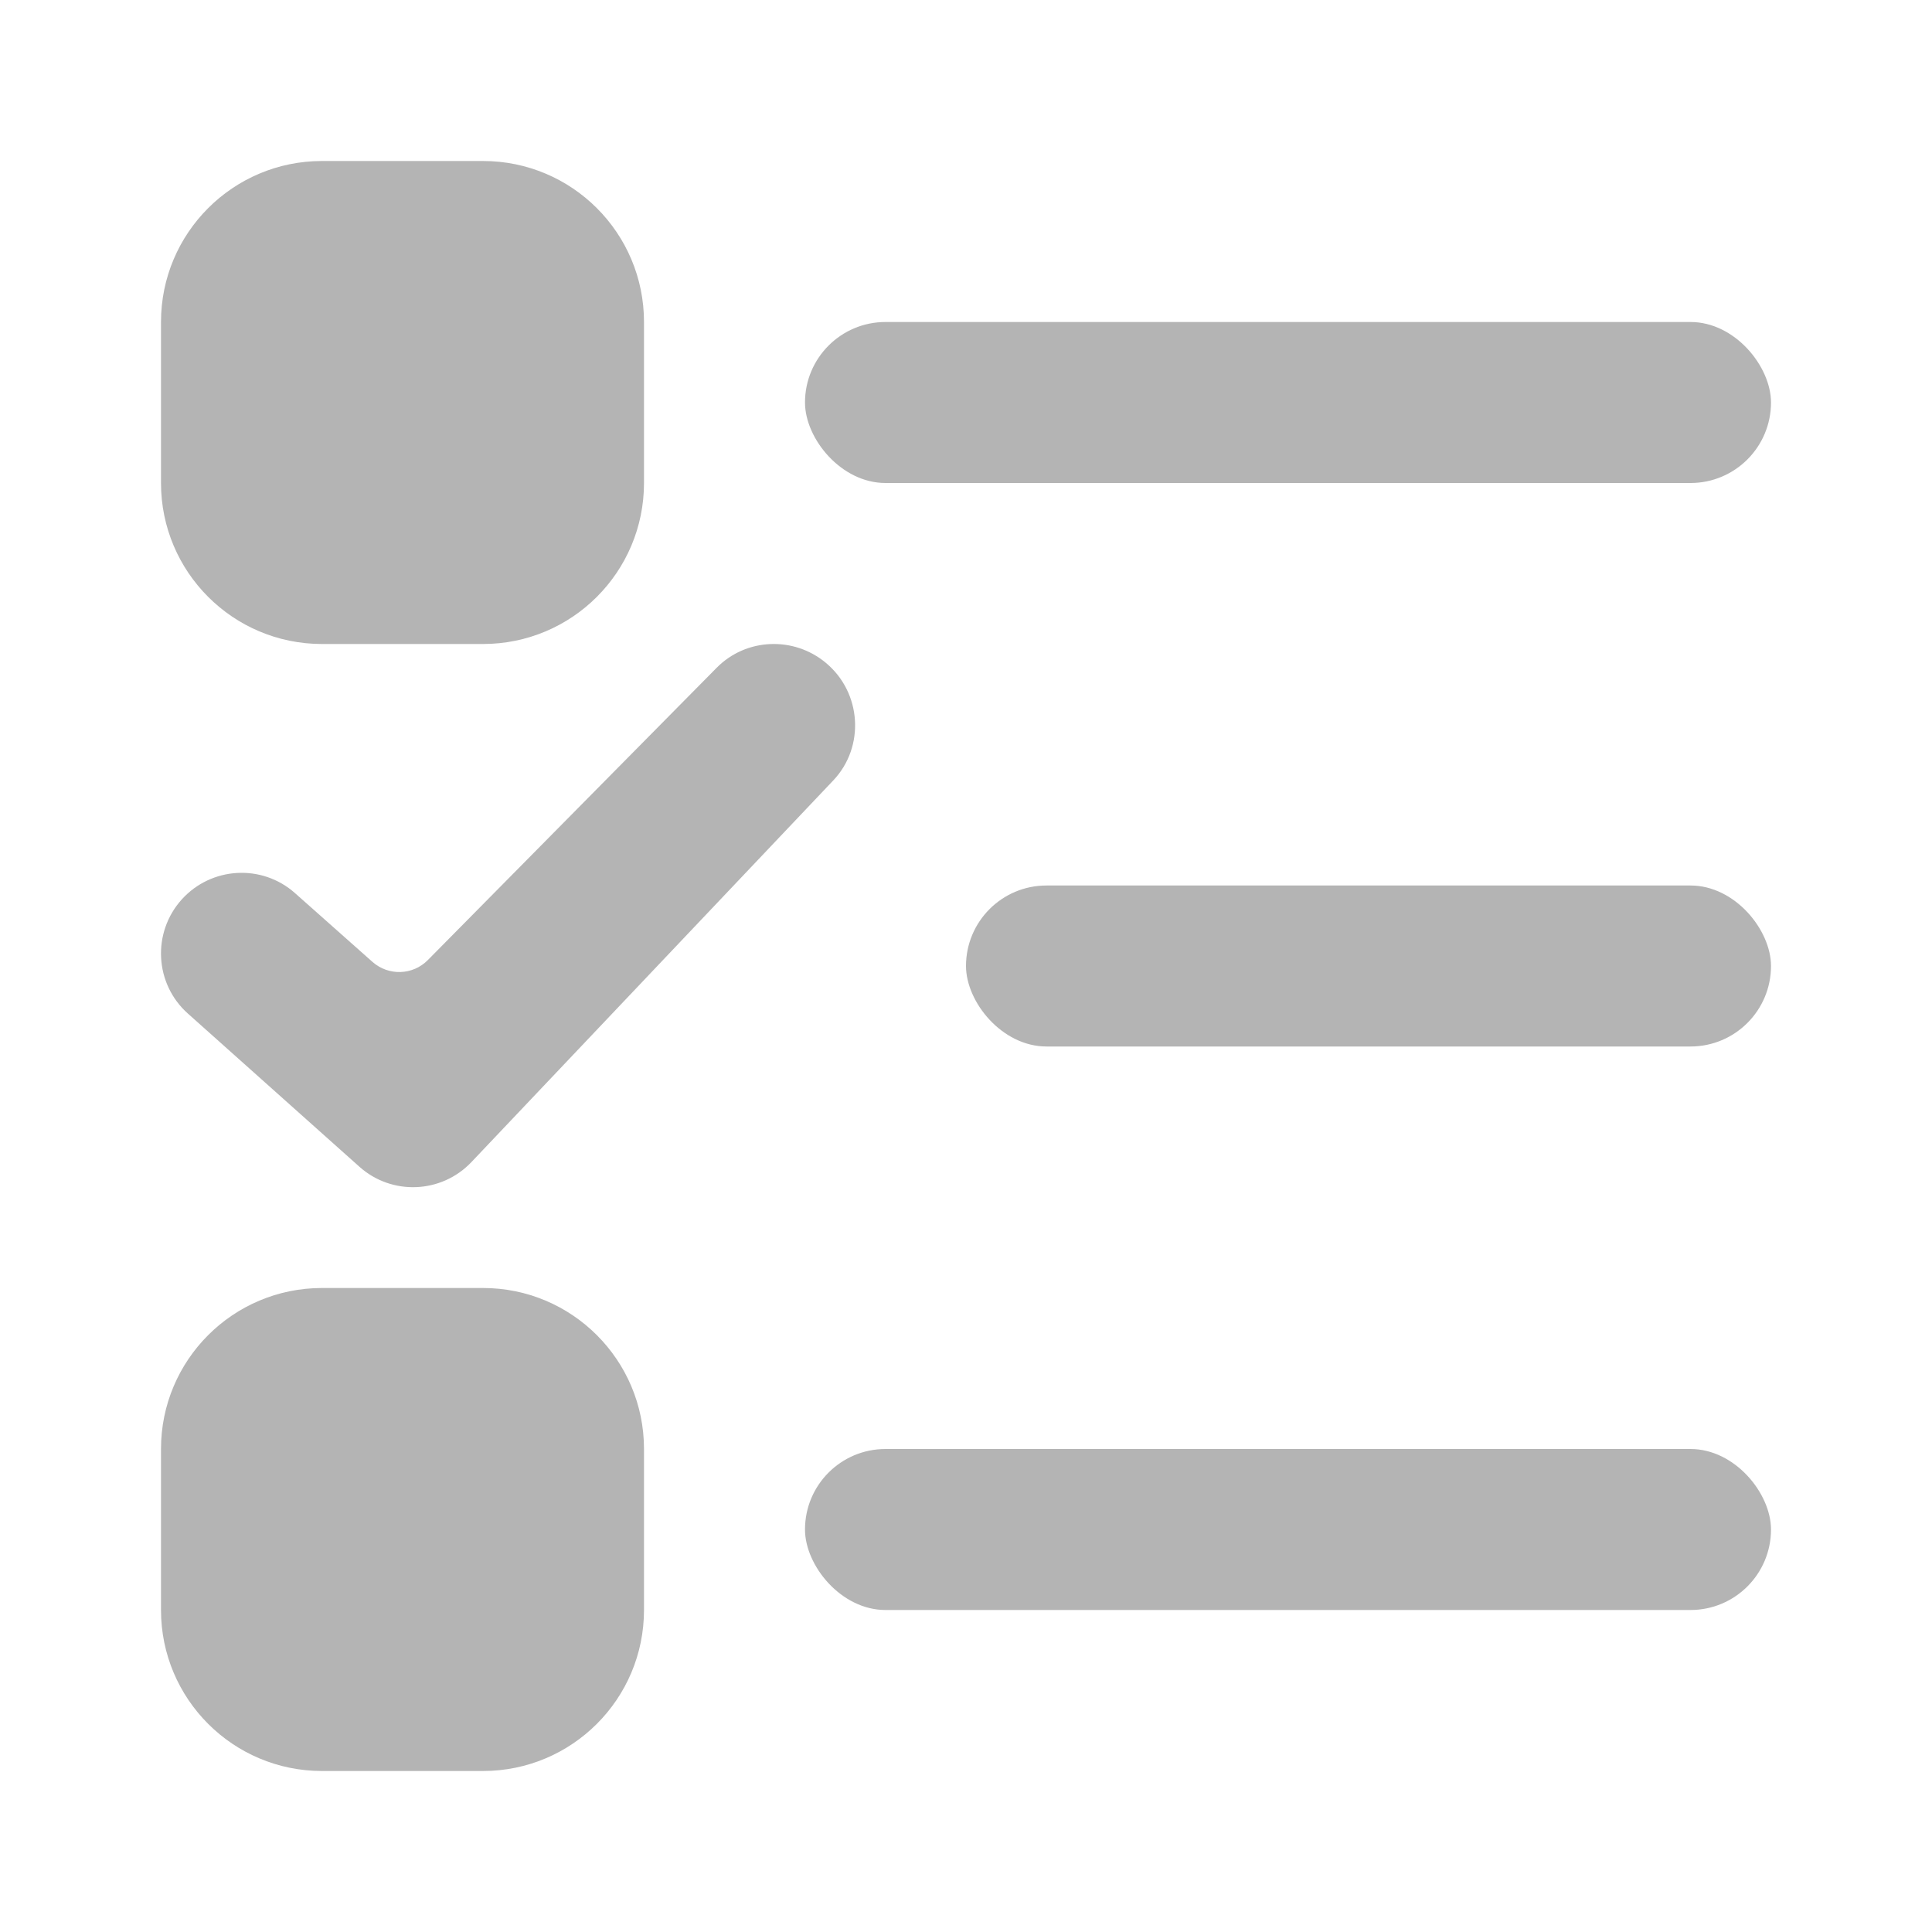 <svg id="managed-icon__posts-poll" viewBox="0 0 24 24" fill="none">
  <path
    fill="#b4b4b4"
    fillRule="evenodd"
    clipRule="evenodd"
    d="M10.259 8.234C10.703 8.603 10.748 9.276 10.351 9.695L5.856 14.436C5.484 14.828 4.867 14.854 4.464 14.493L2.333 12.59C1.92 12.221 1.887 11.586 2.257 11.174C2.625 10.766 3.254 10.729 3.665 11.095L4.627 11.949C4.826 12.125 5.128 12.116 5.315 11.926L8.903 8.295C9.268 7.925 9.86 7.901 10.259 8.234Z"
  />
  <rect fill="#b4b4b4" x="10" y="4" width="12" height="2" rx="1" />
  <rect fill="#b4b4b4" x="12" y="11" width="10" height="2" rx="1" />
  <rect fill="#b4b4b4" x="10" y="18" width="12" height="2" rx="1" />
  <path
    fill="#b4b4b4"
    fillRule="evenodd"
    clipRule="evenodd"
    d="M6 5C6 4.448 5.552 4 5 4C4.448 4 4 4.448 4 5C4 5.552 4.448 6 5 6C5.552 6 6 5.552 6 5ZM4 2C2.895 2 2 2.895 2 4V6C2 7.105 2.895 8 4 8H6C7.105 8 8 7.105 8 6V4C8 2.895 7.105 2 6 2H4Z"
  />
  <path
    fill="#b4b4b4"
    fillRule="evenodd"
    clipRule="evenodd"
    d="M6 19C6 18.448 5.552 18 5 18C4.448 18 4 18.448 4 19C4 19.552 4.448 20 5 20C5.552 20 6 19.552 6 19ZM4 16C2.895 16 2 16.895 2 18V20C2 21.105 2.895 22 4 22H6C7.105 22 8 21.105 8 20V18C8 16.895 7.105 16 6 16H4Z"
  />
</svg>
